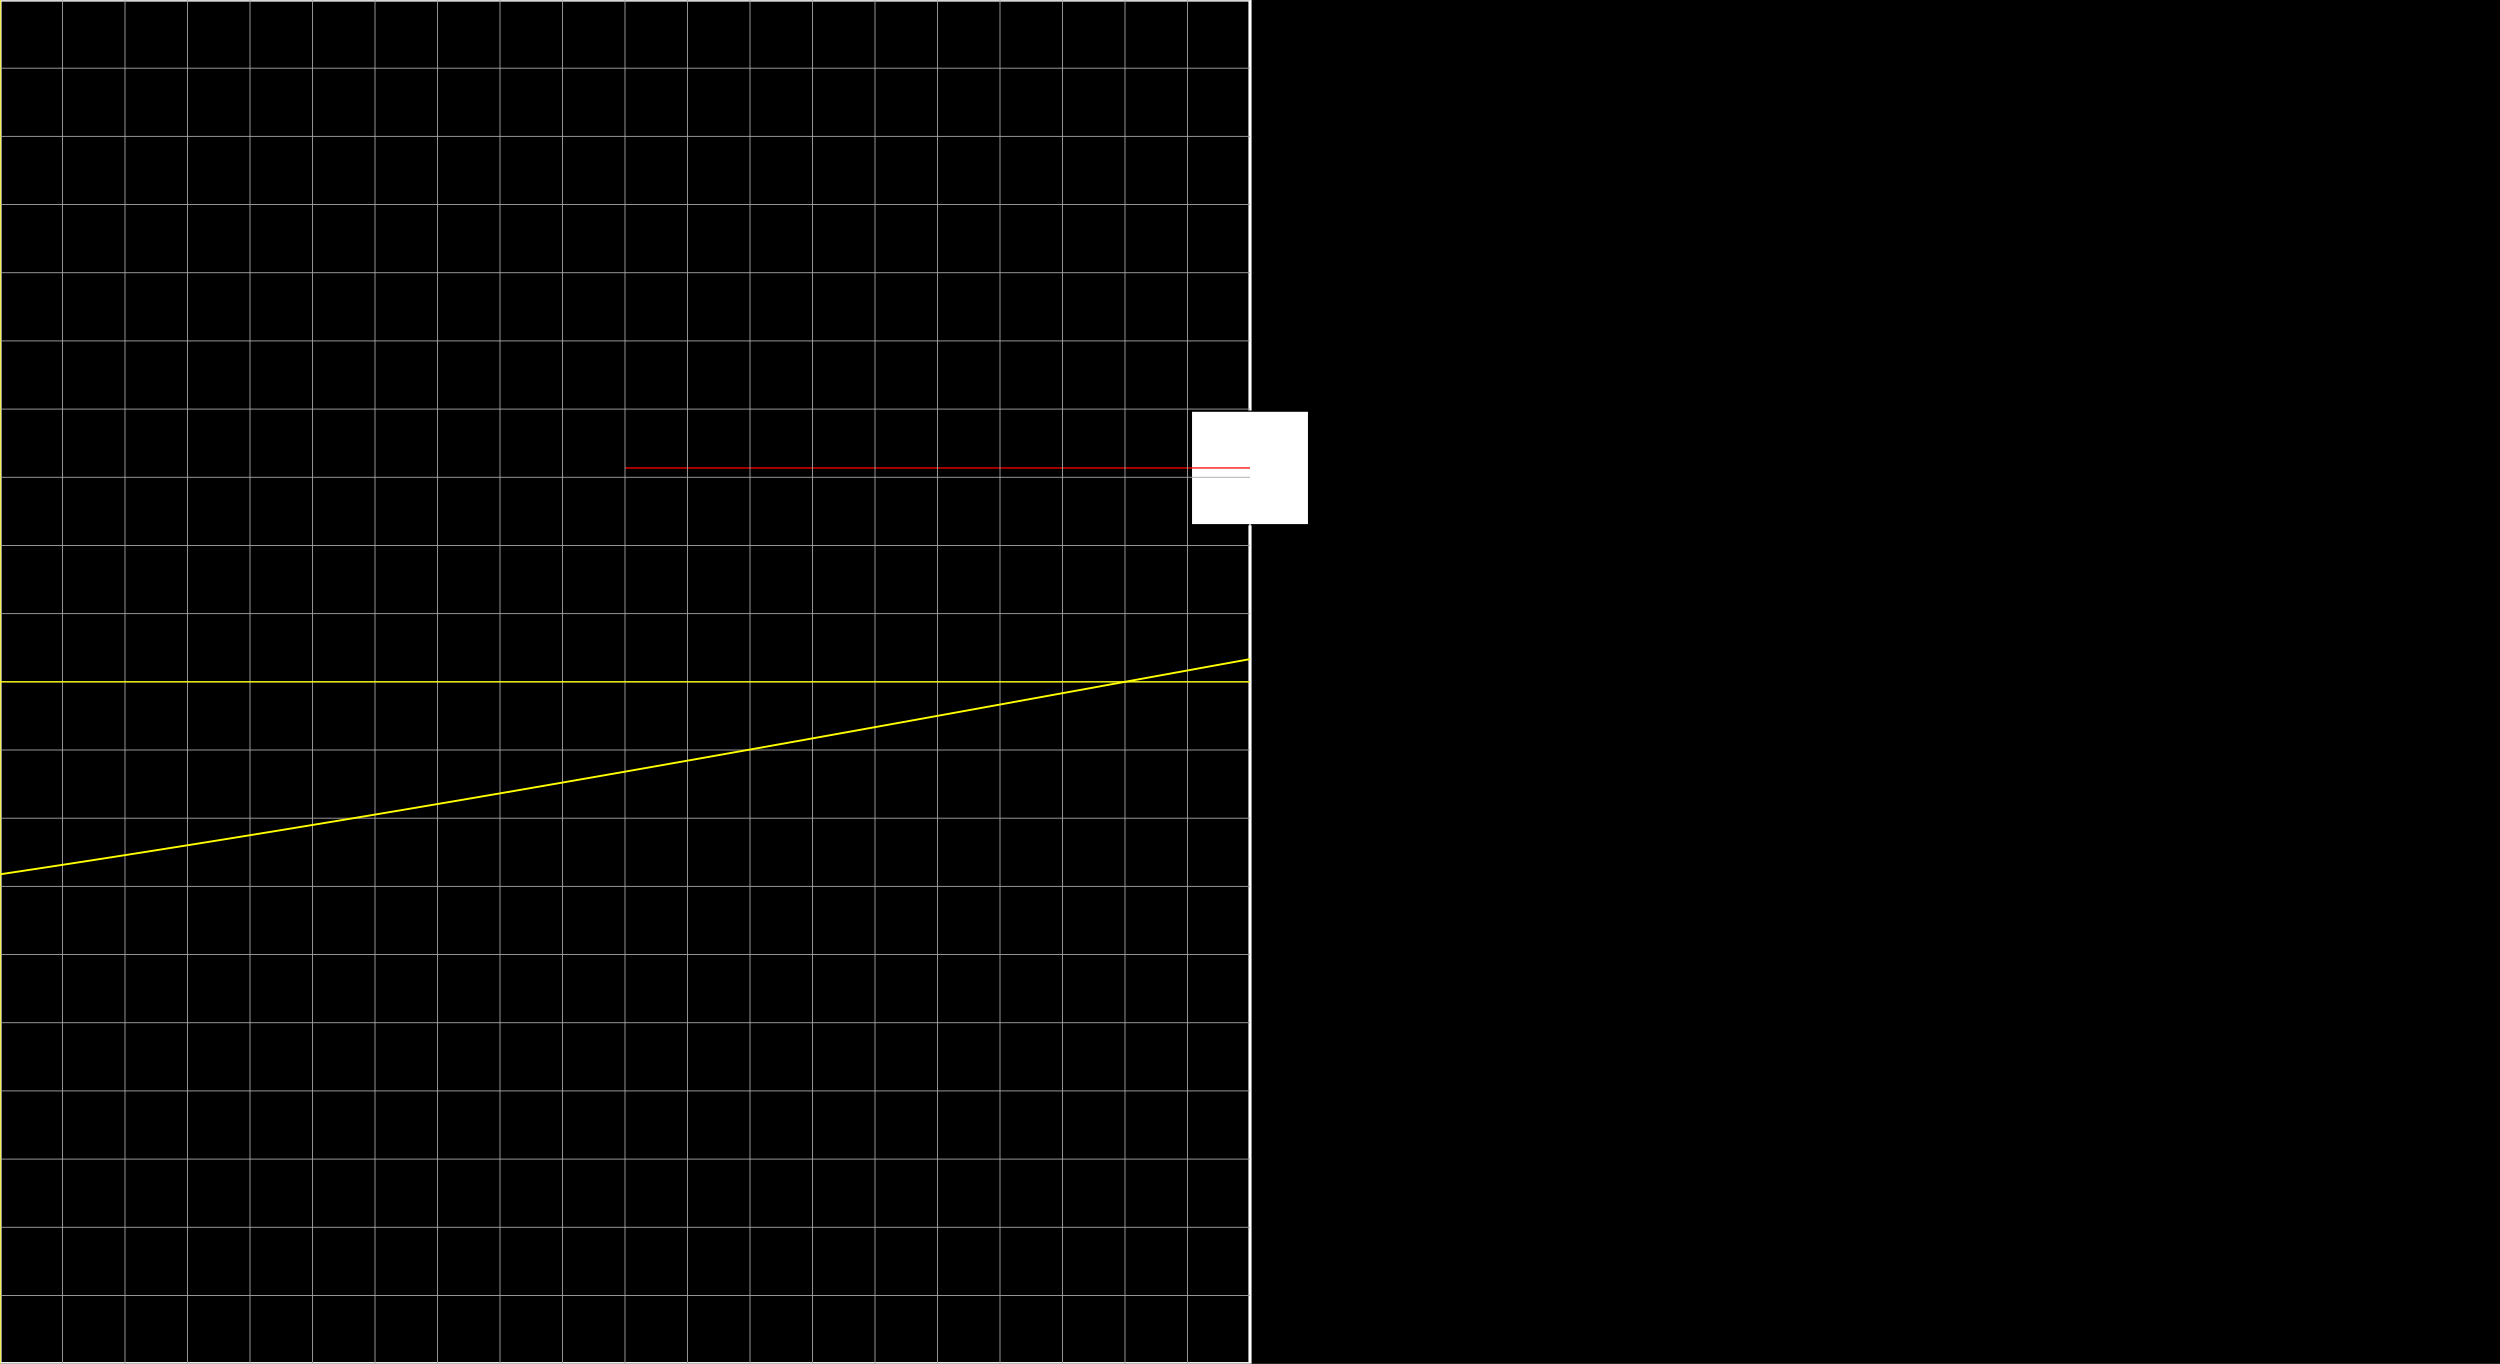 <svg version="1.1" 
 baseProfile="full" 
 width="1980" 
 height="1080" 
 xmlns="http://www.w3.org/2000/svg">
<rect width="100%" height="100%" fill="#333333" stroke="none"/>
<rect x="0.0" y="0.0" width="1980" height="1080" fill="black" stroke="black" stroke-width="0" opacity="1"/>
<rect x="0.0" y="0.0" width="990.0" height="1080" fill="none" stroke="white" stroke-width="2.5" opacity="1"/>
<rect x="943.594" y="325.61" width="92.812" height="90.0" fill="white" stroke="black" stroke-width="1" opacity="1"/>
<line x1="990.0" y1="540.0" x2="990.0" y2="370.61" stroke="white" stroke-width="1" opacity="1" stroke-linecap="butt"/>
<line x1="495.0" y1="370.61" x2="990.0" y2="370.61" stroke="red" stroke-width="1" opacity="1" stroke-linecap="butt"/>
<g transform="translate(0.0 0.0)"> 
<svg version="1.1" 
 baseProfile="full" 
 width="990.0" 
 height="1080" 
 xmlns="http://www.w3.org/2000/svg">
<line x1="0.0" y1="0.0" x2="0.0" y2="1080.0" stroke="#A7A7A7" stroke-width="0.7" opacity="1" stroke-linecap="butt"/>
<line x1="49.5" y1="0.0" x2="49.5" y2="1080.0" stroke="#A7A7A7" stroke-width="0.7" opacity="1" stroke-linecap="butt"/>
<line x1="99.0" y1="0.0" x2="99.0" y2="1080.0" stroke="#A7A7A7" stroke-width="0.7" opacity="1" stroke-linecap="butt"/>
<line x1="148.5" y1="0.0" x2="148.5" y2="1080.0" stroke="#A7A7A7" stroke-width="0.7" opacity="1" stroke-linecap="butt"/>
<line x1="198.0" y1="0.0" x2="198.0" y2="1080.0" stroke="#A7A7A7" stroke-width="0.7" opacity="1" stroke-linecap="butt"/>
<line x1="247.5" y1="0.0" x2="247.5" y2="1080.0" stroke="#A7A7A7" stroke-width="0.7" opacity="1" stroke-linecap="butt"/>
<line x1="297.0" y1="0.0" x2="297.0" y2="1080.0" stroke="#A7A7A7" stroke-width="0.7" opacity="1" stroke-linecap="butt"/>
<line x1="346.5" y1="0.0" x2="346.5" y2="1080.0" stroke="#A7A7A7" stroke-width="0.7" opacity="1" stroke-linecap="butt"/>
<line x1="396.0" y1="0.0" x2="396.0" y2="1080.0" stroke="#A7A7A7" stroke-width="0.7" opacity="1" stroke-linecap="butt"/>
<line x1="445.5" y1="0.0" x2="445.5" y2="1080.0" stroke="#A7A7A7" stroke-width="0.7" opacity="1" stroke-linecap="butt"/>
<line x1="495.0" y1="0.0" x2="495.0" y2="1080.0" stroke="#A7A7A7" stroke-width="0.7" opacity="1" stroke-linecap="butt"/>
<line x1="544.5" y1="0.0" x2="544.5" y2="1080.0" stroke="#A7A7A7" stroke-width="0.7" opacity="1" stroke-linecap="butt"/>
<line x1="594.0" y1="0.0" x2="594.0" y2="1080.0" stroke="#A7A7A7" stroke-width="0.7" opacity="1" stroke-linecap="butt"/>
<line x1="643.5" y1="0.0" x2="643.5" y2="1080.0" stroke="#A7A7A7" stroke-width="0.7" opacity="1" stroke-linecap="butt"/>
<line x1="693.0" y1="0.0" x2="693.0" y2="1080.0" stroke="#A7A7A7" stroke-width="0.7" opacity="1" stroke-linecap="butt"/>
<line x1="742.5" y1="0.0" x2="742.5" y2="1080.0" stroke="#A7A7A7" stroke-width="0.7" opacity="1" stroke-linecap="butt"/>
<line x1="792.0" y1="0.0" x2="792.0" y2="1080.0" stroke="#A7A7A7" stroke-width="0.7" opacity="1" stroke-linecap="butt"/>
<line x1="841.5" y1="0.0" x2="841.5" y2="1080.0" stroke="#A7A7A7" stroke-width="0.7" opacity="1" stroke-linecap="butt"/>
<line x1="891.0" y1="0.0" x2="891.0" y2="1080.0" stroke="#A7A7A7" stroke-width="0.7" opacity="1" stroke-linecap="butt"/>
<line x1="940.5" y1="0.0" x2="940.5" y2="1080.0" stroke="#A7A7A7" stroke-width="0.7" opacity="1" stroke-linecap="butt"/>
<line x1="-0.0" y1="0.0" x2="990.0" y2="0.0" stroke="#A7A7A7" stroke-width="0.7" opacity="1" stroke-linecap="butt"/>
<line x1="-0.0" y1="54.0" x2="990.0" y2="54.0" stroke="#A7A7A7" stroke-width="0.7" opacity="1" stroke-linecap="butt"/>
<line x1="-0.0" y1="108.0" x2="990.0" y2="108.0" stroke="#A7A7A7" stroke-width="0.7" opacity="1" stroke-linecap="butt"/>
<line x1="-0.0" y1="162.0" x2="990.0" y2="162.0" stroke="#A7A7A7" stroke-width="0.7" opacity="1" stroke-linecap="butt"/>
<line x1="-0.0" y1="216.0" x2="990.0" y2="216.0" stroke="#A7A7A7" stroke-width="0.7" opacity="1" stroke-linecap="butt"/>
<line x1="-0.0" y1="270.0" x2="990.0" y2="270.0" stroke="#A7A7A7" stroke-width="0.7" opacity="1" stroke-linecap="butt"/>
<line x1="-0.0" y1="324.0" x2="990.0" y2="324.0" stroke="#A7A7A7" stroke-width="0.7" opacity="1" stroke-linecap="butt"/>
<line x1="-0.0" y1="378.0" x2="990.0" y2="378.0" stroke="#A7A7A7" stroke-width="0.7" opacity="1" stroke-linecap="butt"/>
<line x1="-0.0" y1="432.0" x2="990.0" y2="432.0" stroke="#A7A7A7" stroke-width="0.7" opacity="1" stroke-linecap="butt"/>
<line x1="-0.0" y1="486.0" x2="990.0" y2="486.0" stroke="#A7A7A7" stroke-width="0.7" opacity="1" stroke-linecap="butt"/>
<line x1="-0.0" y1="540.0" x2="990.0" y2="540.0" stroke="#A7A7A7" stroke-width="0.7" opacity="1" stroke-linecap="butt"/>
<line x1="-0.0" y1="594.0" x2="990.0" y2="594.0" stroke="#A7A7A7" stroke-width="0.7" opacity="1" stroke-linecap="butt"/>
<line x1="-0.0" y1="648.0" x2="990.0" y2="648.0" stroke="#A7A7A7" stroke-width="0.7" opacity="1" stroke-linecap="butt"/>
<line x1="-0.0" y1="702.0" x2="990.0" y2="702.0" stroke="#A7A7A7" stroke-width="0.7" opacity="1" stroke-linecap="butt"/>
<line x1="-0.0" y1="756.0" x2="990.0" y2="756.0" stroke="#A7A7A7" stroke-width="0.7" opacity="1" stroke-linecap="butt"/>
<line x1="-0.0" y1="810.0" x2="990.0" y2="810.0" stroke="#A7A7A7" stroke-width="0.7" opacity="1" stroke-linecap="butt"/>
<line x1="-0.0" y1="864.0" x2="990.0" y2="864.0" stroke="#A7A7A7" stroke-width="0.7" opacity="1" stroke-linecap="butt"/>
<line x1="-0.0" y1="918.0" x2="990.0" y2="918.0" stroke="#A7A7A7" stroke-width="0.7" opacity="1" stroke-linecap="butt"/>
<line x1="-0.0" y1="972.0" x2="990.0" y2="972.0" stroke="#A7A7A7" stroke-width="0.7" opacity="1" stroke-linecap="butt"/>
<line x1="-0.0" y1="1026.0" x2="990.0" y2="1026.0" stroke="#A7A7A7" stroke-width="0.7" opacity="1" stroke-linecap="butt"/>
<line x1="0.0" y1="540.0" x2="990.0" y2="540.0" stroke="yellow" stroke-width="1" opacity="1" stroke-linecap="butt"/>
<line x1="0.0" y1="0.0" x2="0.0" y2="1080.0" stroke="yellow" stroke-width="1" opacity="1" stroke-linecap="butt"/>
<polyline points="0.0, 692.45 0.99, 692.3 1.98, 692.16 2.97, 692.01 3.96, 691.86 4.95, 691.71 5.94, 691.56 6.93, 691.41 7.92, 691.26 8.91, 691.11 9.9, 690.96 10.89, 690.82 11.88, 690.67 12.87, 690.52 13.86, 690.37 14.85, 690.22 15.84, 690.07 16.83, 689.92 17.82, 689.77 18.81, 689.62 19.8, 689.47 20.79, 689.32 21.78, 689.17 22.77, 689.02 23.76, 688.87 24.75, 688.72 25.74, 688.57 26.73, 688.42 27.72, 688.27 28.71, 688.12 29.7, 687.97 30.69, 687.82 31.68, 687.67 32.67, 687.51 33.66, 687.36 34.65, 687.21 35.64, 687.06 36.63, 686.91 37.62, 686.76 38.61, 686.61 39.6, 686.46 40.59, 686.31 41.58, 686.15 42.57, 686.0 43.56, 685.85 44.55, 685.7 45.54, 685.55 46.53, 685.4 47.52, 685.25 48.51, 685.09 49.5, 684.94 50.49, 684.79 51.48, 684.64 52.47, 684.49 53.46, 684.33 54.45, 684.18 55.44, 684.03 56.43, 683.88 57.42, 683.73 58.41, 683.57 59.4, 683.42 60.39, 683.27 61.38, 683.12 62.37, 682.96 63.36, 682.81 64.35, 682.66 65.34, 682.5 66.33, 682.35 67.32, 682.2 68.31, 682.05 69.3, 681.89 70.29, 681.74 71.28, 681.59 72.27, 681.43 73.26, 681.28 74.25, 681.13 75.24, 680.97 76.23, 680.82 77.22, 680.66 78.21, 680.51 79.2, 680.36 80.19, 680.2 81.18, 680.05 82.17, 679.9 83.16, 679.74 84.15, 679.59 85.14, 679.43 86.13, 679.28 87.12, 679.13 88.11, 678.97 89.1, 678.82 90.09, 678.66 91.08, 678.51 92.07, 678.35 93.06, 678.2 94.05, 678.04 95.04, 677.89 96.03, 677.73 97.02, 677.58 98.01, 677.42 99.0, 677.27 99.99, 677.11 100.98, 676.96 101.97, 676.8 102.96, 676.65 103.95, 676.49 104.94, 676.34 105.93, 676.18 106.92, 676.03 107.91, 675.87 108.9, 675.72 109.89, 675.56 110.88, 675.41 111.87, 675.25 112.86, 675.09 113.85, 674.94 114.84, 674.78 115.83, 674.63 116.82, 674.47 117.81, 674.31 118.8, 674.16 119.79, 674.0 120.78, 673.85 121.77, 673.69 122.76, 673.53 123.75, 673.38 124.74, 673.22 125.73, 673.06 126.72, 672.91 127.71, 672.75 128.7, 672.59 129.69, 672.44 130.68, 672.28 131.67, 672.12 132.66, 671.96 133.65, 671.81 134.64, 671.65 135.63, 671.49 136.62, 671.34 137.61, 671.18 138.6, 671.02 139.59, 670.86 140.58, 670.71 141.57, 670.55 142.56, 670.39 143.55, 670.23 144.54, 670.08 145.53, 669.92 146.52, 669.76 147.51, 669.6 148.5, 669.44 149.49, 669.29 150.48, 669.13 151.47, 668.97 152.46, 668.81 153.45, 668.65 154.44, 668.5 155.43, 668.34 156.42, 668.18 157.41, 668.02 158.4, 667.86 159.39, 667.7 160.38, 667.55 161.37, 667.39 162.36, 667.23 163.35, 667.07 164.34, 666.91 165.33, 666.75 166.32, 666.59 167.31, 666.43 168.3, 666.27 169.29, 666.12 170.28, 665.96 171.27, 665.8 172.26, 665.64 173.25, 665.48 174.24, 665.32 175.23, 665.16 176.22, 665.0 177.21, 664.84 178.2, 664.68 179.19, 664.52 180.18, 664.36 181.17, 664.2 182.16, 664.04 183.15, 663.88 184.14, 663.72 185.13, 663.56 186.12, 663.4 187.11, 663.24 188.1, 663.08 189.09, 662.92 190.08, 662.76 191.07, 662.6 192.06, 662.44 193.05, 662.28 194.04, 662.12 195.03, 661.96 196.02, 661.8 197.01, 661.64 198.0, 661.48 198.99, 661.32 199.98, 661.15 200.97, 660.99 201.96, 660.83 202.95, 660.67 203.94, 660.51 204.93, 660.35 205.92, 660.19 206.91, 660.03 207.9, 659.87 208.89, 659.7 209.88, 659.54 210.87, 659.38 211.86, 659.22 212.85, 659.06 213.84, 658.9 214.83, 658.74 215.82, 658.57 216.81, 658.41 217.8, 658.25 218.79, 658.09 219.78, 657.93 220.77, 657.76 221.76, 657.6 222.75, 657.44 223.74, 657.28 224.73, 657.12 225.72, 656.95 226.71, 656.79 227.7, 656.63 228.69, 656.47 229.68, 656.3 230.67, 656.14 231.66, 655.98 232.65, 655.82 233.64, 655.65 234.63, 655.49 235.62, 655.33 236.61, 655.17 237.6, 655.0 238.59, 654.84 239.58, 654.68 240.57, 654.51 241.56, 654.35 242.55, 654.19 243.54, 654.03 244.53, 653.86 245.52, 653.7 246.51, 653.54 247.5, 653.37 248.49, 653.21 249.48, 653.05 250.47, 652.88 251.46, 652.72 252.45, 652.56 253.44, 652.39 254.43, 652.23 255.42, 652.06 256.41, 651.9 257.4, 651.74 258.39, 651.57 259.38, 651.41 260.37, 651.24 261.36, 651.08 262.35, 650.92 263.34, 650.75 264.33, 650.59 265.32, 650.42 266.31, 650.26 267.3, 650.1 268.29, 649.93 269.28, 649.77 270.27, 649.6 271.26, 649.44 272.25, 649.27 273.24, 649.11 274.23, 648.94 275.22, 648.78 276.21, 648.61 277.2, 648.45 278.19, 648.28 279.18, 648.12 280.17, 647.95 281.16, 647.79 282.15, 647.62 283.14, 647.46 284.13, 647.29 285.12, 647.13 286.11, 646.96 287.1, 646.8 288.09, 646.63 289.08, 646.47 290.07, 646.3 291.06, 646.14 292.05, 645.97 293.04, 645.81 294.03, 645.64 295.02, 645.47 296.01, 645.31 297.0, 645.14 297.99, 644.98 298.98, 644.81 299.97, 644.65 300.96, 644.48 301.95, 644.31 302.94, 644.15 303.93, 643.98 304.92, 643.82 305.91, 643.65 306.9, 643.48 307.89, 643.32 308.88, 643.15 309.87, 642.98 310.86, 642.82 311.85, 642.65 312.84, 642.48 313.83, 642.32 314.82, 642.15 315.81, 641.98 316.8, 641.82 317.79, 641.65 318.78, 641.48 319.77, 641.32 320.76, 641.15 321.75, 640.98 322.74, 640.82 323.73, 640.65 324.72, 640.48 325.71, 640.32 326.7, 640.15 327.69, 639.98 328.68, 639.81 329.67, 639.65 330.66, 639.48 331.65, 639.31 332.64, 639.14 333.63, 638.98 334.62, 638.81 335.61, 638.64 336.6, 638.47 337.59, 638.31 338.58, 638.14 339.57, 637.97 340.56, 637.8 341.55, 637.64 342.54, 637.47 343.53, 637.3 344.52, 637.13 345.51, 636.96 346.5, 636.8 347.49, 636.63 348.48, 636.46 349.47, 636.29 350.46, 636.12 351.45, 635.96 352.44, 635.79 353.43, 635.62 354.42, 635.45 355.41, 635.28 356.4, 635.11 357.39, 634.95 358.38, 634.78 359.37, 634.61 360.36, 634.44 361.35, 634.27 362.34, 634.1 363.33, 633.93 364.32, 633.77 365.31, 633.6 366.3, 633.43 367.29, 633.26 368.28, 633.09 369.27, 632.92 370.26, 632.75 371.25, 632.58 372.24, 632.41 373.23, 632.24 374.22, 632.07 375.21, 631.91 376.2, 631.74 377.19, 631.57 378.18, 631.4 379.17, 631.23 380.16, 631.06 381.15, 630.89 382.14, 630.72 383.13, 630.55 384.12, 630.38 385.11, 630.21 386.1, 630.04 387.09, 629.87 388.08, 629.7 389.07, 629.53 390.06, 629.36 391.05, 629.19 392.04, 629.02 393.03, 628.85 394.02, 628.68 395.01, 628.51 396.0, 628.34 396.99, 628.17 397.98, 628.0 398.97, 627.83 399.96, 627.66 400.95, 627.49 401.94, 627.32 402.93, 627.15 403.92, 626.98 404.91, 626.81 405.9, 626.64 406.89, 626.47 407.88, 626.3 408.87, 626.13 409.86, 625.96 410.85, 625.79 411.84, 625.62 412.83, 625.45 413.82, 625.27 414.81, 625.1 415.8, 624.93 416.79, 624.76 417.78, 624.59 418.77, 624.42 419.76, 624.25 420.75, 624.08 421.74, 623.91 422.73, 623.74 423.72, 623.56 424.71, 623.39 425.7, 623.22 426.69, 623.05 427.68, 622.88 428.67, 622.71 429.66, 622.54 430.65, 622.37 431.64, 622.19 432.63, 622.02 433.62, 621.85 434.61, 621.68 435.6, 621.51 436.59, 621.34 437.58, 621.16 438.57, 620.99 439.56, 620.82 440.55, 620.65 441.54, 620.48 442.53, 620.31 443.52, 620.13 444.51, 619.96 445.5, 619.79 446.49, 619.62 447.48, 619.45 448.47, 619.27 449.46, 619.1 450.45, 618.93 451.44, 618.76 452.43, 618.59 453.42, 618.41 454.41, 618.24 455.4, 618.07 456.39, 617.9 457.38, 617.72 458.37, 617.55 459.36, 617.38 460.35, 617.21 461.34, 617.03 462.33, 616.86 463.32, 616.69 464.31, 616.52 465.3, 616.34 466.29, 616.17 467.28, 616.0 468.27, 615.83 469.26, 615.65 470.25, 615.48 471.24, 615.31 472.23, 615.13 473.22, 614.96 474.21, 614.79 475.2, 614.62 476.19, 614.44 477.18, 614.27 478.17, 614.1 479.16, 613.92 480.15, 613.75 481.14, 613.58 482.13, 613.4 483.12, 613.23 484.11, 613.06 485.1, 612.88 486.09, 612.71 487.08, 612.54 488.07, 612.36 489.06, 612.19 490.05, 612.02 491.04, 611.84 492.03, 611.67 493.02, 611.5 494.01, 611.32 495.0, 611.15 495.99, 610.98 496.98, 610.8 497.97, 610.63 498.96, 610.45 499.95, 610.28 500.94, 610.11 501.93, 609.93 502.92, 609.76 503.91, 609.59 504.9, 609.41 505.89, 609.24 506.88, 609.06 507.87, 608.89 508.86, 608.72 509.85, 608.54 510.84, 608.37 511.83, 608.19 512.82, 608.02 513.81, 607.84 514.8, 607.67 515.79, 607.5 516.78, 607.32 517.77, 607.15 518.76, 606.97 519.75, 606.8 520.74, 606.62 521.73, 606.45 522.72, 606.28 523.71, 606.1 524.7, 605.93 525.69, 605.75 526.68, 605.58 527.67, 605.4 528.66, 605.23 529.65, 605.05 530.64, 604.88 531.63, 604.7 532.62, 604.53 533.61, 604.35 534.6, 604.18 535.59, 604.0 536.58, 603.83 537.57, 603.66 538.56, 603.48 539.55, 603.31 540.54, 603.13 541.53, 602.96 542.52, 602.78 543.51, 602.6 544.5, 602.43 545.49, 602.25 546.48, 602.08 547.47, 601.9 548.46, 601.73 549.45, 601.55 550.44, 601.38 551.43, 601.2 552.42, 601.03 553.41, 600.85 554.4, 600.68 555.39, 600.5 556.38, 600.33 557.37, 600.15 558.36, 599.98 559.35, 599.8 560.34, 599.62 561.33, 599.45 562.32, 599.27 563.31, 599.1 564.3, 598.92 565.29, 598.75 566.28, 598.57 567.27, 598.39 568.26, 598.22 569.25, 598.04 570.24, 597.87 571.23, 597.69 572.22, 597.52 573.21, 597.34 574.2, 597.16 575.19, 596.99 576.18, 596.81 577.17, 596.64 578.16, 596.46 579.15, 596.28 580.14, 596.11 581.13, 595.93 582.12, 595.76 583.11, 595.58 584.1, 595.4 585.09, 595.23 586.08, 595.05 587.07, 594.88 588.06, 594.7 589.05, 594.52 590.04, 594.35 591.03, 594.17 592.02, 593.99 593.01, 593.82 594.0, 593.64 594.99, 593.46 595.98, 593.29 596.97, 593.11 597.96, 592.93 598.95, 592.76 599.94, 592.58 600.93, 592.41 601.92, 592.23 602.91, 592.05 603.9, 591.88 604.89, 591.7 605.88, 591.52 606.87, 591.35 607.86, 591.17 608.85, 590.99 609.84, 590.82 610.83, 590.64 611.82, 590.46 612.81, 590.28 613.8, 590.11 614.79, 589.93 615.78, 589.75 616.77, 589.58 617.76, 589.4 618.75, 589.22 619.74, 589.05 620.73, 588.87 621.72, 588.69 622.71, 588.52 623.7, 588.34 624.69, 588.16 625.68, 587.98 626.67, 587.81 627.66, 587.63 628.65, 587.45 629.64, 587.28 630.63, 587.1 631.62, 586.92 632.61, 586.74 633.6, 586.57 634.59, 586.39 635.58, 586.21 636.57, 586.03 637.56, 585.86 638.55, 585.68 639.54, 585.5 640.53, 585.32 641.52, 585.15 642.51, 584.97 643.5, 584.79 644.49, 584.61 645.48, 584.44 646.47, 584.26 647.46, 584.08 648.45, 583.9 649.44, 583.73 650.43, 583.55 651.42, 583.37 652.41, 583.19 653.4, 583.02 654.39, 582.84 655.38, 582.66 656.37, 582.48 657.36, 582.3 658.35, 582.13 659.34, 581.95 660.33, 581.77 661.32, 581.59 662.31, 581.42 663.3, 581.24 664.29, 581.06 665.28, 580.88 666.27, 580.7 667.26, 580.53 668.25, 580.35 669.24, 580.17 670.23, 579.99 671.22, 579.81 672.21, 579.64 673.2, 579.46 674.19, 579.28 675.18, 579.1 676.17, 578.92 677.16, 578.75 678.15, 578.57 679.14, 578.39 680.13, 578.21 681.12, 578.03 682.11, 577.85 683.1, 577.68 684.09, 577.5 685.08, 577.32 686.07, 577.14 687.06, 576.96 688.05, 576.79 689.04, 576.61 690.03, 576.43 691.02, 576.25 692.01, 576.07 693.0, 575.89 693.99, 575.72 694.98, 575.54 695.97, 575.36 696.96, 575.18 697.95, 575.0 698.94, 574.82 699.93, 574.64 700.92, 574.47 701.91, 574.29 702.9, 574.11 703.89, 573.93 704.88, 573.75 705.87, 573.57 706.86, 573.39 707.85, 573.22 708.84, 573.04 709.83, 572.86 710.82, 572.68 711.81, 572.5 712.8, 572.32 713.79, 572.14 714.78, 571.96 715.77, 571.79 716.76, 571.61 717.75, 571.43 718.74, 571.25 719.73, 571.07 720.72, 570.89 721.71, 570.71 722.7, 570.53 723.69, 570.36 724.68, 570.18 725.67, 570.0 726.66, 569.82 727.65, 569.64 728.64, 569.46 729.63, 569.28 730.62, 569.1 731.61, 568.92 732.6, 568.75 733.59, 568.57 734.58, 568.39 735.57, 568.21 736.56, 568.03 737.55, 567.85 738.54, 567.67 739.53, 567.49 740.52, 567.31 741.51, 567.13 742.5, 566.96 743.49, 566.78 744.48, 566.6 745.47, 566.42 746.46, 566.24 747.45, 566.06 748.44, 565.88 749.43, 565.7 750.42, 565.52 751.41, 565.34 752.4, 565.16 753.39, 564.98 754.38, 564.8 755.37, 564.63 756.36, 564.45 757.35, 564.27 758.34, 564.09 759.33, 563.91 760.32, 563.73 761.31, 563.55 762.3, 563.37 763.29, 563.19 764.28, 563.01 765.27, 562.83 766.26, 562.65 767.25, 562.47 768.24, 562.29 769.23, 562.12 770.22, 561.94 771.21, 561.76 772.2, 561.58 773.19, 561.4 774.18, 561.22 775.17, 561.04 776.16, 560.86 777.15, 560.68 778.14, 560.5 779.13, 560.32 780.12, 560.14 781.11, 559.96 782.1, 559.78 783.09, 559.6 784.08, 559.42 785.07, 559.24 786.06, 559.06 787.05, 558.88 788.04, 558.71 789.03, 558.53 790.02, 558.35 791.01, 558.17 792.0, 557.99 792.99, 557.81 793.98, 557.63 794.97, 557.45 795.96, 557.27 796.95, 557.09 797.94, 556.91 798.93, 556.73 799.92, 556.55 800.91, 556.37 801.9, 556.19 802.89, 556.01 803.88, 555.83 804.87, 555.65 805.86, 555.47 806.85, 555.29 807.84, 555.11 808.83, 554.93 809.82, 554.75 810.81, 554.57 811.8, 554.39 812.79, 554.21 813.78, 554.03 814.77, 553.85 815.76, 553.67 816.75, 553.49 817.74, 553.31 818.73, 553.13 819.72, 552.96 820.71, 552.78 821.7, 552.6 822.69, 552.42 823.68, 552.24 824.67, 552.06 825.66, 551.88 826.65, 551.7 827.64, 551.52 828.63, 551.34 829.62, 551.16 830.61, 550.98 831.6, 550.8 832.59, 550.62 833.58, 550.44 834.57, 550.26 835.56, 550.08 836.55, 549.9 837.54, 549.72 838.53, 549.54 839.52, 549.36 840.51, 549.18 841.5, 549.0 842.49, 548.82 843.48, 548.64 844.47, 548.46 845.46, 548.28 846.45, 548.1 847.44, 547.92 848.43, 547.74 849.42, 547.56 850.41, 547.38 851.4, 547.2 852.39, 547.02 853.38, 546.84 854.37, 546.66 855.36, 546.48 856.35, 546.3 857.34, 546.12 858.33, 545.94 859.32, 545.76 860.31, 545.58 861.3, 545.4 862.29, 545.22 863.28, 545.04 864.27, 544.86 865.26, 544.68 866.25, 544.5 867.24, 544.32 868.23, 544.14 869.22, 543.96 870.21, 543.78 871.2, 543.6 872.19, 543.42 873.18, 543.24 874.17, 543.06 875.16, 542.88 876.15, 542.7 877.14, 542.52 878.13, 542.34 879.12, 542.16 880.11, 541.98 881.1, 541.8 882.09, 541.62 883.08, 541.44 884.07, 541.26 885.06, 541.08 886.05, 540.9 887.04, 540.72 888.03, 540.54 889.02, 540.36 890.01, 540.18 891.0, 540.0 891.99, 539.82 892.98, 539.64 893.97, 539.46 894.96, 539.28 895.95, 539.1 896.94, 538.92 897.93, 538.74 898.92, 538.56 899.91, 538.38 900.9, 538.2 901.89, 538.02 902.88, 537.84 903.87, 537.66 904.86, 537.48 905.85, 537.3 906.84, 537.12 907.83, 536.94 908.82, 536.76 909.81, 536.58 910.8, 536.4 911.79, 536.22 912.78, 536.04 913.77, 535.86 914.76, 535.68 915.75, 535.5 916.74, 535.32 917.73, 535.14 918.72, 534.96 919.71, 534.78 920.7, 534.6 921.69, 534.42 922.68, 534.24 923.67, 534.06 924.66, 533.88 925.65, 533.7 926.64, 533.52 927.63, 533.34 928.62, 533.16 929.61, 532.98 930.6, 532.8 931.59, 532.62 932.58, 532.44 933.57, 532.26 934.56, 532.08 935.55, 531.9 936.54, 531.72 937.53, 531.54 938.52, 531.36 939.51, 531.18 940.5, 531.0 941.49, 530.82 942.48, 530.64 943.47, 530.46 944.46, 530.28 945.45, 530.1 946.44, 529.92 947.43, 529.74 948.42, 529.56 949.41, 529.38 950.4, 529.2 951.39, 529.02 952.38, 528.84 953.37, 528.66 954.36, 528.48 955.35, 528.3 956.34, 528.12 957.33, 527.94 958.32, 527.76 959.31, 527.58 960.3, 527.4 961.29, 527.22 962.28, 527.04 963.27, 526.87 964.26, 526.69 965.25, 526.51 966.24, 526.33 967.23, 526.15 968.22, 525.97 969.21, 525.79 970.2, 525.61 971.19, 525.43 972.18, 525.25 973.17, 525.07 974.16, 524.89 975.15, 524.71 976.14, 524.53 977.13, 524.35 978.12, 524.17 979.11, 523.99 980.1, 523.81 981.09, 523.63 982.08, 523.45 983.07, 523.27 984.06, 523.09 985.05, 522.91 986.04, 522.73 987.03, 522.55 988.02, 522.37 989.01, 522.19 990.0, 522.01 " fill="none" stroke="yellow" stroke-width="1.5" stroke-linejoin="round" stroke-opacity="1"/>

 </svg> 
 </g> 

 </svg>